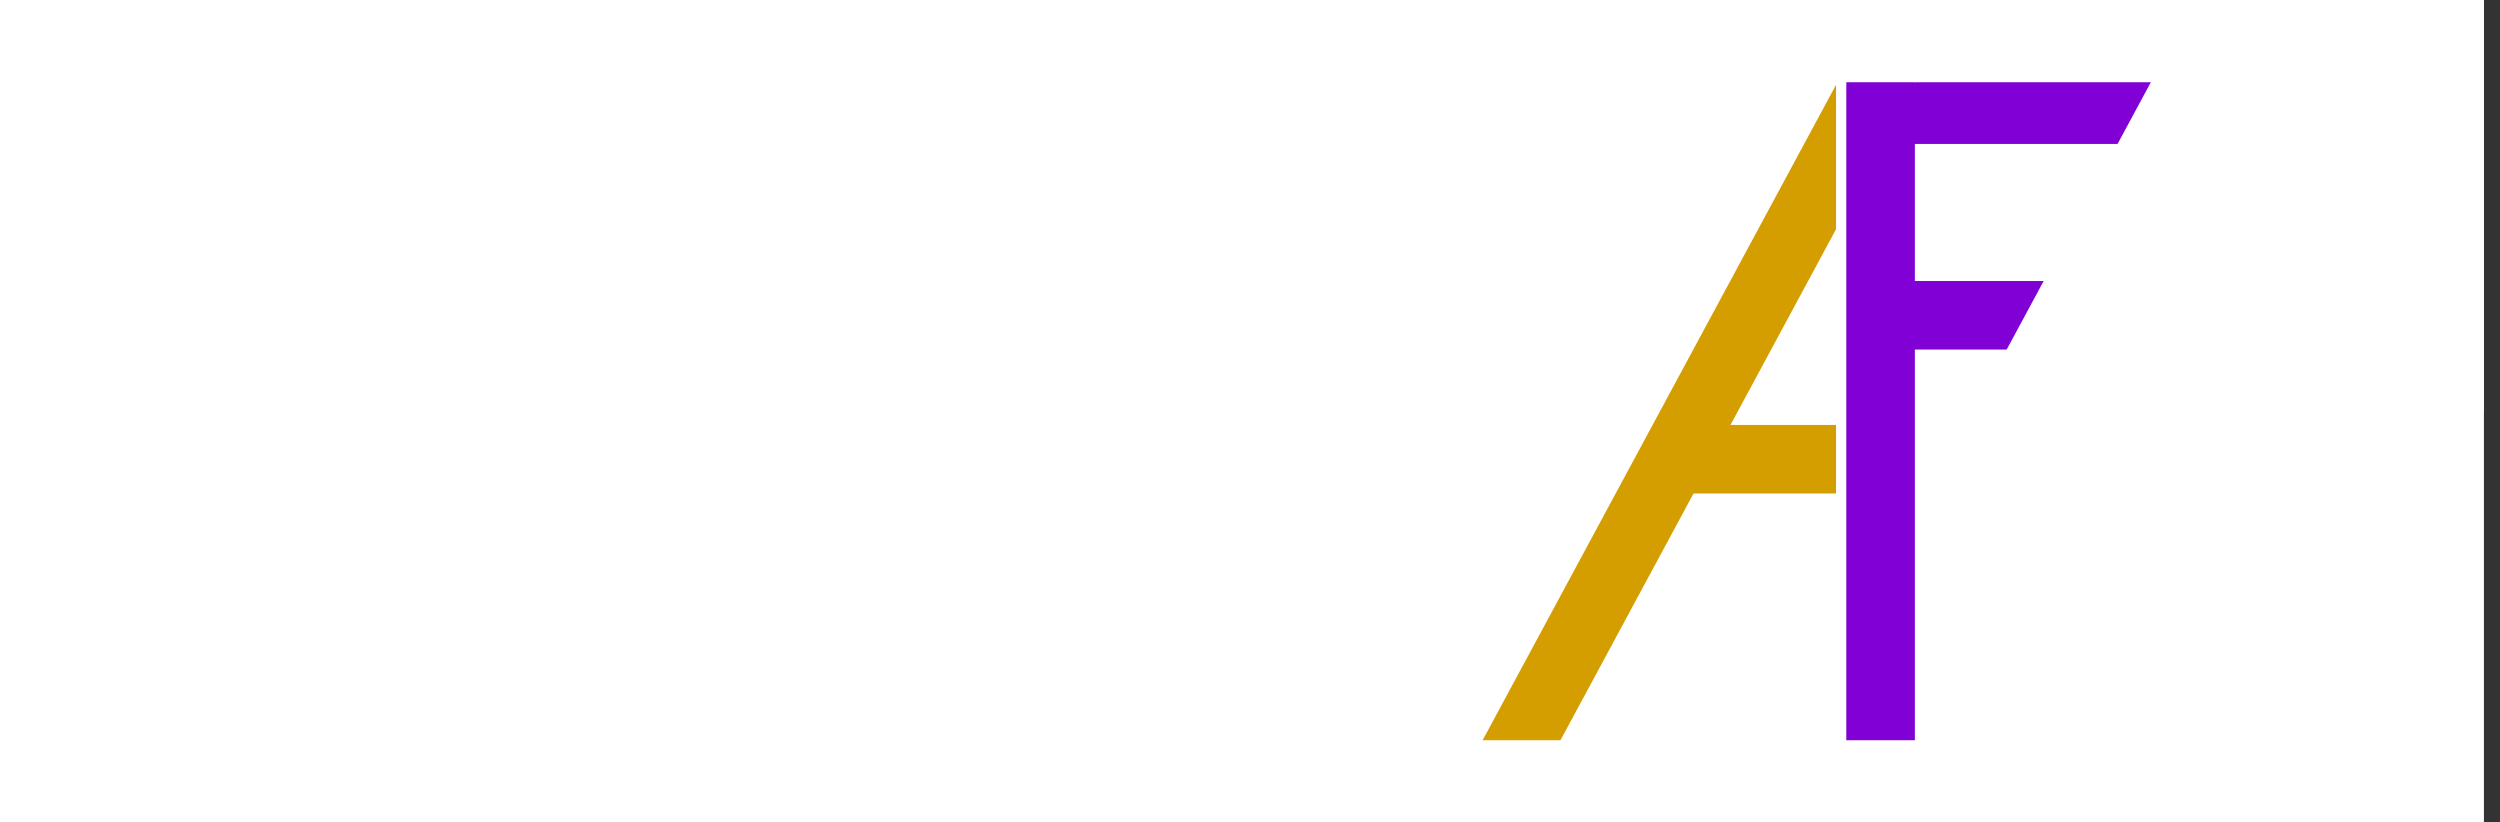 <svg id="flag" xmlns="http://www.w3.org/2000/svg" style="height: 822.487px;"><rect width="100%" height="100%" fill="#333333" stroke="none"/><rect width="1233.73" height="822.482" x="0" y="0" fill="rgb(255, 255, 255)"></rect><rect width="616.865" height="411.241" x="0" y="411.241" fill="rgb(255, 255, 255)"></rect><rect width="616.865" height="411.241" x="616.865" y="0" fill="rgb(255, 255, 255)"></rect><line x1="863.611" y1="315.285" x2="644.281" y2="315.285" stroke="rgb(128, 0, 213)" stroke-width="68.541"></line><line x1="932.152" y1="109.664" x2="644.281" y2="109.664" stroke="rgb(128, 0, 213)" stroke-width="68.541"></line><line x1="637.427" y1="61.686" x2="260.454" y2="760.796" stroke="rgb(213, 158, 0)" stroke-width="68.541"></line><line x1="418.097" y1="459.219" x2="603.157" y2="459.219" stroke="rgb(213, 158, 0)" stroke-width="68.541"></line><line x1="616.865" y1="0" x2="616.865" y2="822.482" stroke="rgb(255, 255, 255)" stroke-width="61.686"></line><line x1="966.422" y1="61.686" x2="589.449" y2="760.796" stroke="rgb(255, 255, 255)" stroke-width="95.957"></line><line x1="630.573" y1="61.686" x2="630.573" y2="774.504" stroke="rgb(128, 0, 213)" stroke-width="68.541"></line><path d="M 0,0 1233.73,0 1233.73,822.482 0,822.482 Z M 82.249,82.249 1151.481,82.249 1151.481,740.233 82.249,740.233 Z" fill="rgb(255, 255, 255)" fill-rule="evenodd"></path></svg>